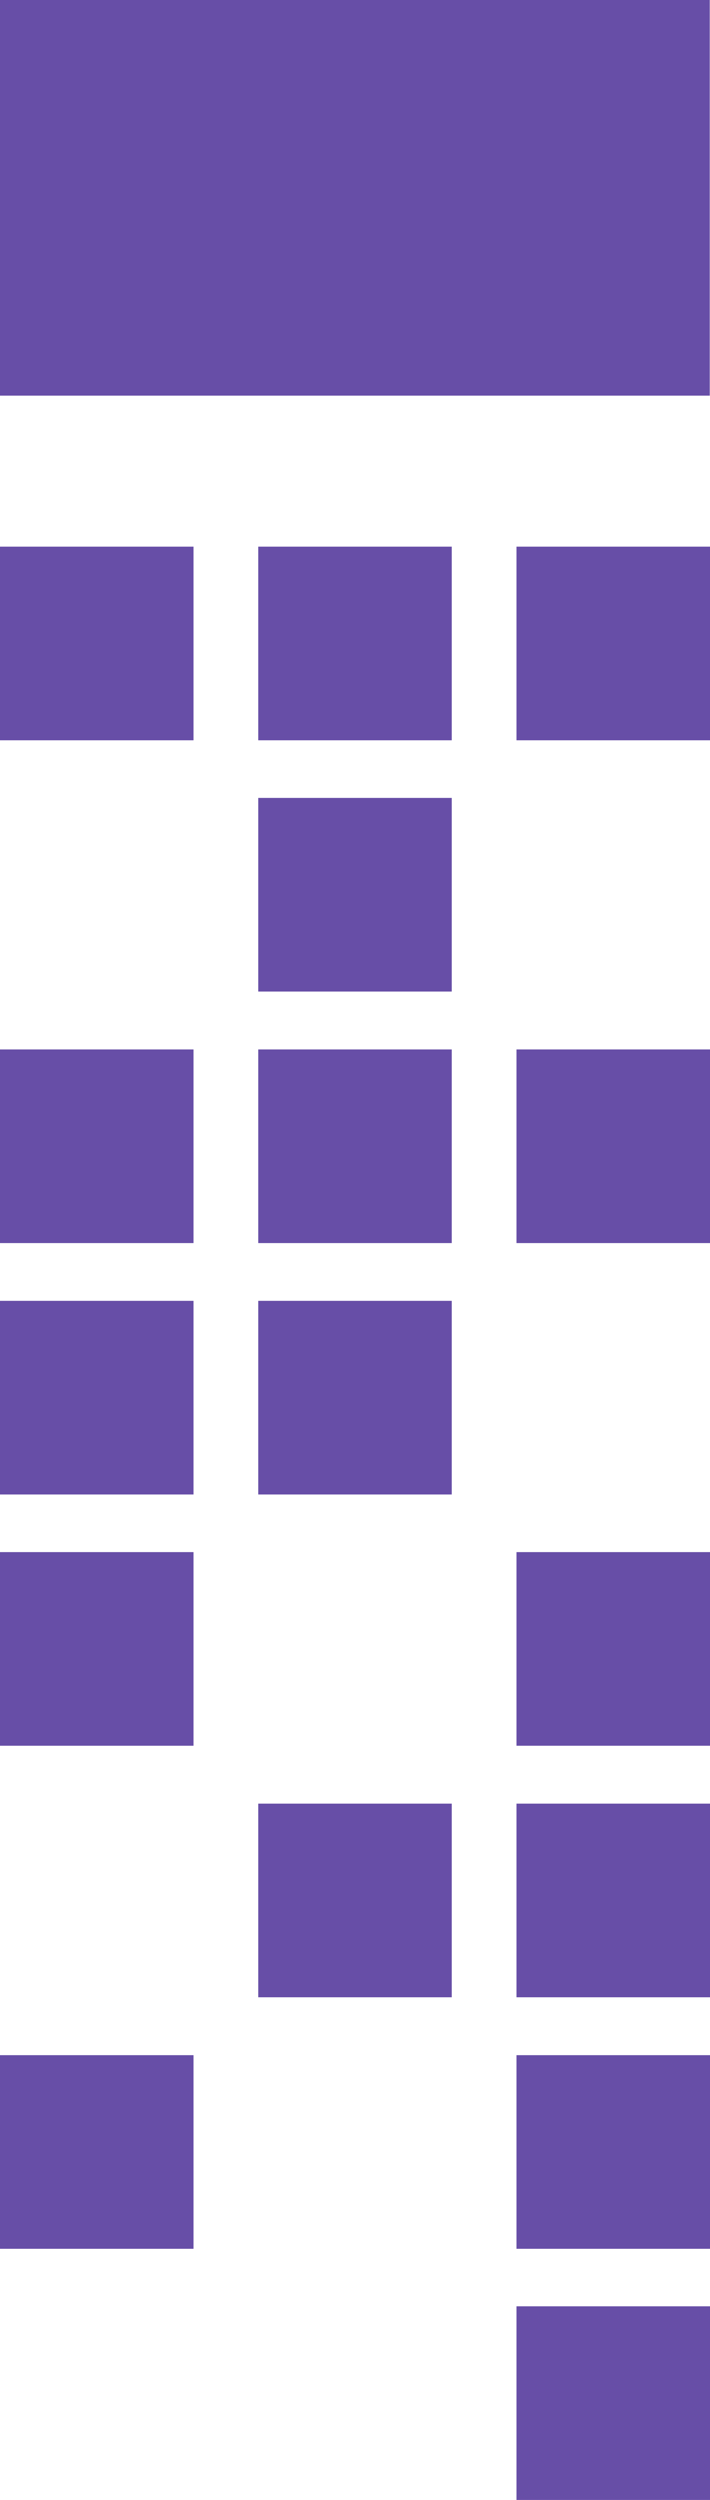 <svg xmlns="http://www.w3.org/2000/svg" width="5.265" height="18.526" viewBox="0 0 5.265 18.526">
  <g id="Group_76" data-name="Group 76" transform="translate(-288 -1139.666)">
    <rect id="Rectangle_85" data-name="Rectangle 85" width="1.435" height="1.435" transform="translate(288 1143.717)" fill="#674ea7"/>
    <rect id="Rectangle_86" data-name="Rectangle 86" width="1.435" height="1.435" transform="translate(288 1147.443)" fill="#674ea7"/>
    <rect id="Rectangle_87" data-name="Rectangle 87" width="1.435" height="1.435" transform="translate(288 1149.306)" fill="#674ea7"/>
    <rect id="Rectangle_88" data-name="Rectangle 88" width="1.435" height="1.435" transform="translate(288 1151.168)" fill="#674ea7"/>
    <rect id="Rectangle_89" data-name="Rectangle 89" width="1.435" height="1.435" transform="translate(289.915 1143.717)" fill="#674ea7"/>
    <rect id="Rectangle_90" data-name="Rectangle 90" width="1.435" height="1.435" transform="translate(289.915 1145.579)" fill="#674ea7"/>
    <rect id="Rectangle_91" data-name="Rectangle 91" width="1.435" height="1.435" transform="translate(289.915 1147.443)" fill="#674ea7"/>
    <rect id="Rectangle_92" data-name="Rectangle 92" width="1.435" height="1.435" transform="translate(289.915 1149.306)" fill="#674ea7"/>
    <rect id="Rectangle_93" data-name="Rectangle 93" width="1.435" height="1.435" transform="translate(291.83 1143.717)" fill="#674ea7"/>
    <rect id="Rectangle_94" data-name="Rectangle 94" width="1.435" height="1.435" transform="translate(291.83 1147.443)" fill="#674ea7"/>
    <rect id="Rectangle_95" data-name="Rectangle 95" width="1.435" height="1.435" transform="translate(291.83 1151.168)" fill="#674ea7"/>
    <rect id="Rectangle_96" data-name="Rectangle 96" width="1.435" height="1.435" transform="translate(289.915 1153.032)" fill="#674ea7"/>
    <rect id="Rectangle_97" data-name="Rectangle 97" width="1.435" height="1.435" transform="translate(291.83 1153.032)" fill="#674ea7"/>
    <rect id="Rectangle_98" data-name="Rectangle 98" width="1.435" height="1.435" transform="translate(291.83 1154.896)" fill="#674ea7"/>
    <rect id="Rectangle_99" data-name="Rectangle 99" width="1.435" height="1.435" transform="translate(291.83 1156.757)" fill="#674ea7"/>
    <rect id="Rectangle_100" data-name="Rectangle 100" width="1.435" height="1.435" transform="translate(288 1154.896)" fill="#674ea7"/>
    <rect id="Rectangle_101" data-name="Rectangle 101" width="5.263" height="2.932" transform="translate(288 1139.666)" fill="#674ea7"/>
  </g>
</svg>
